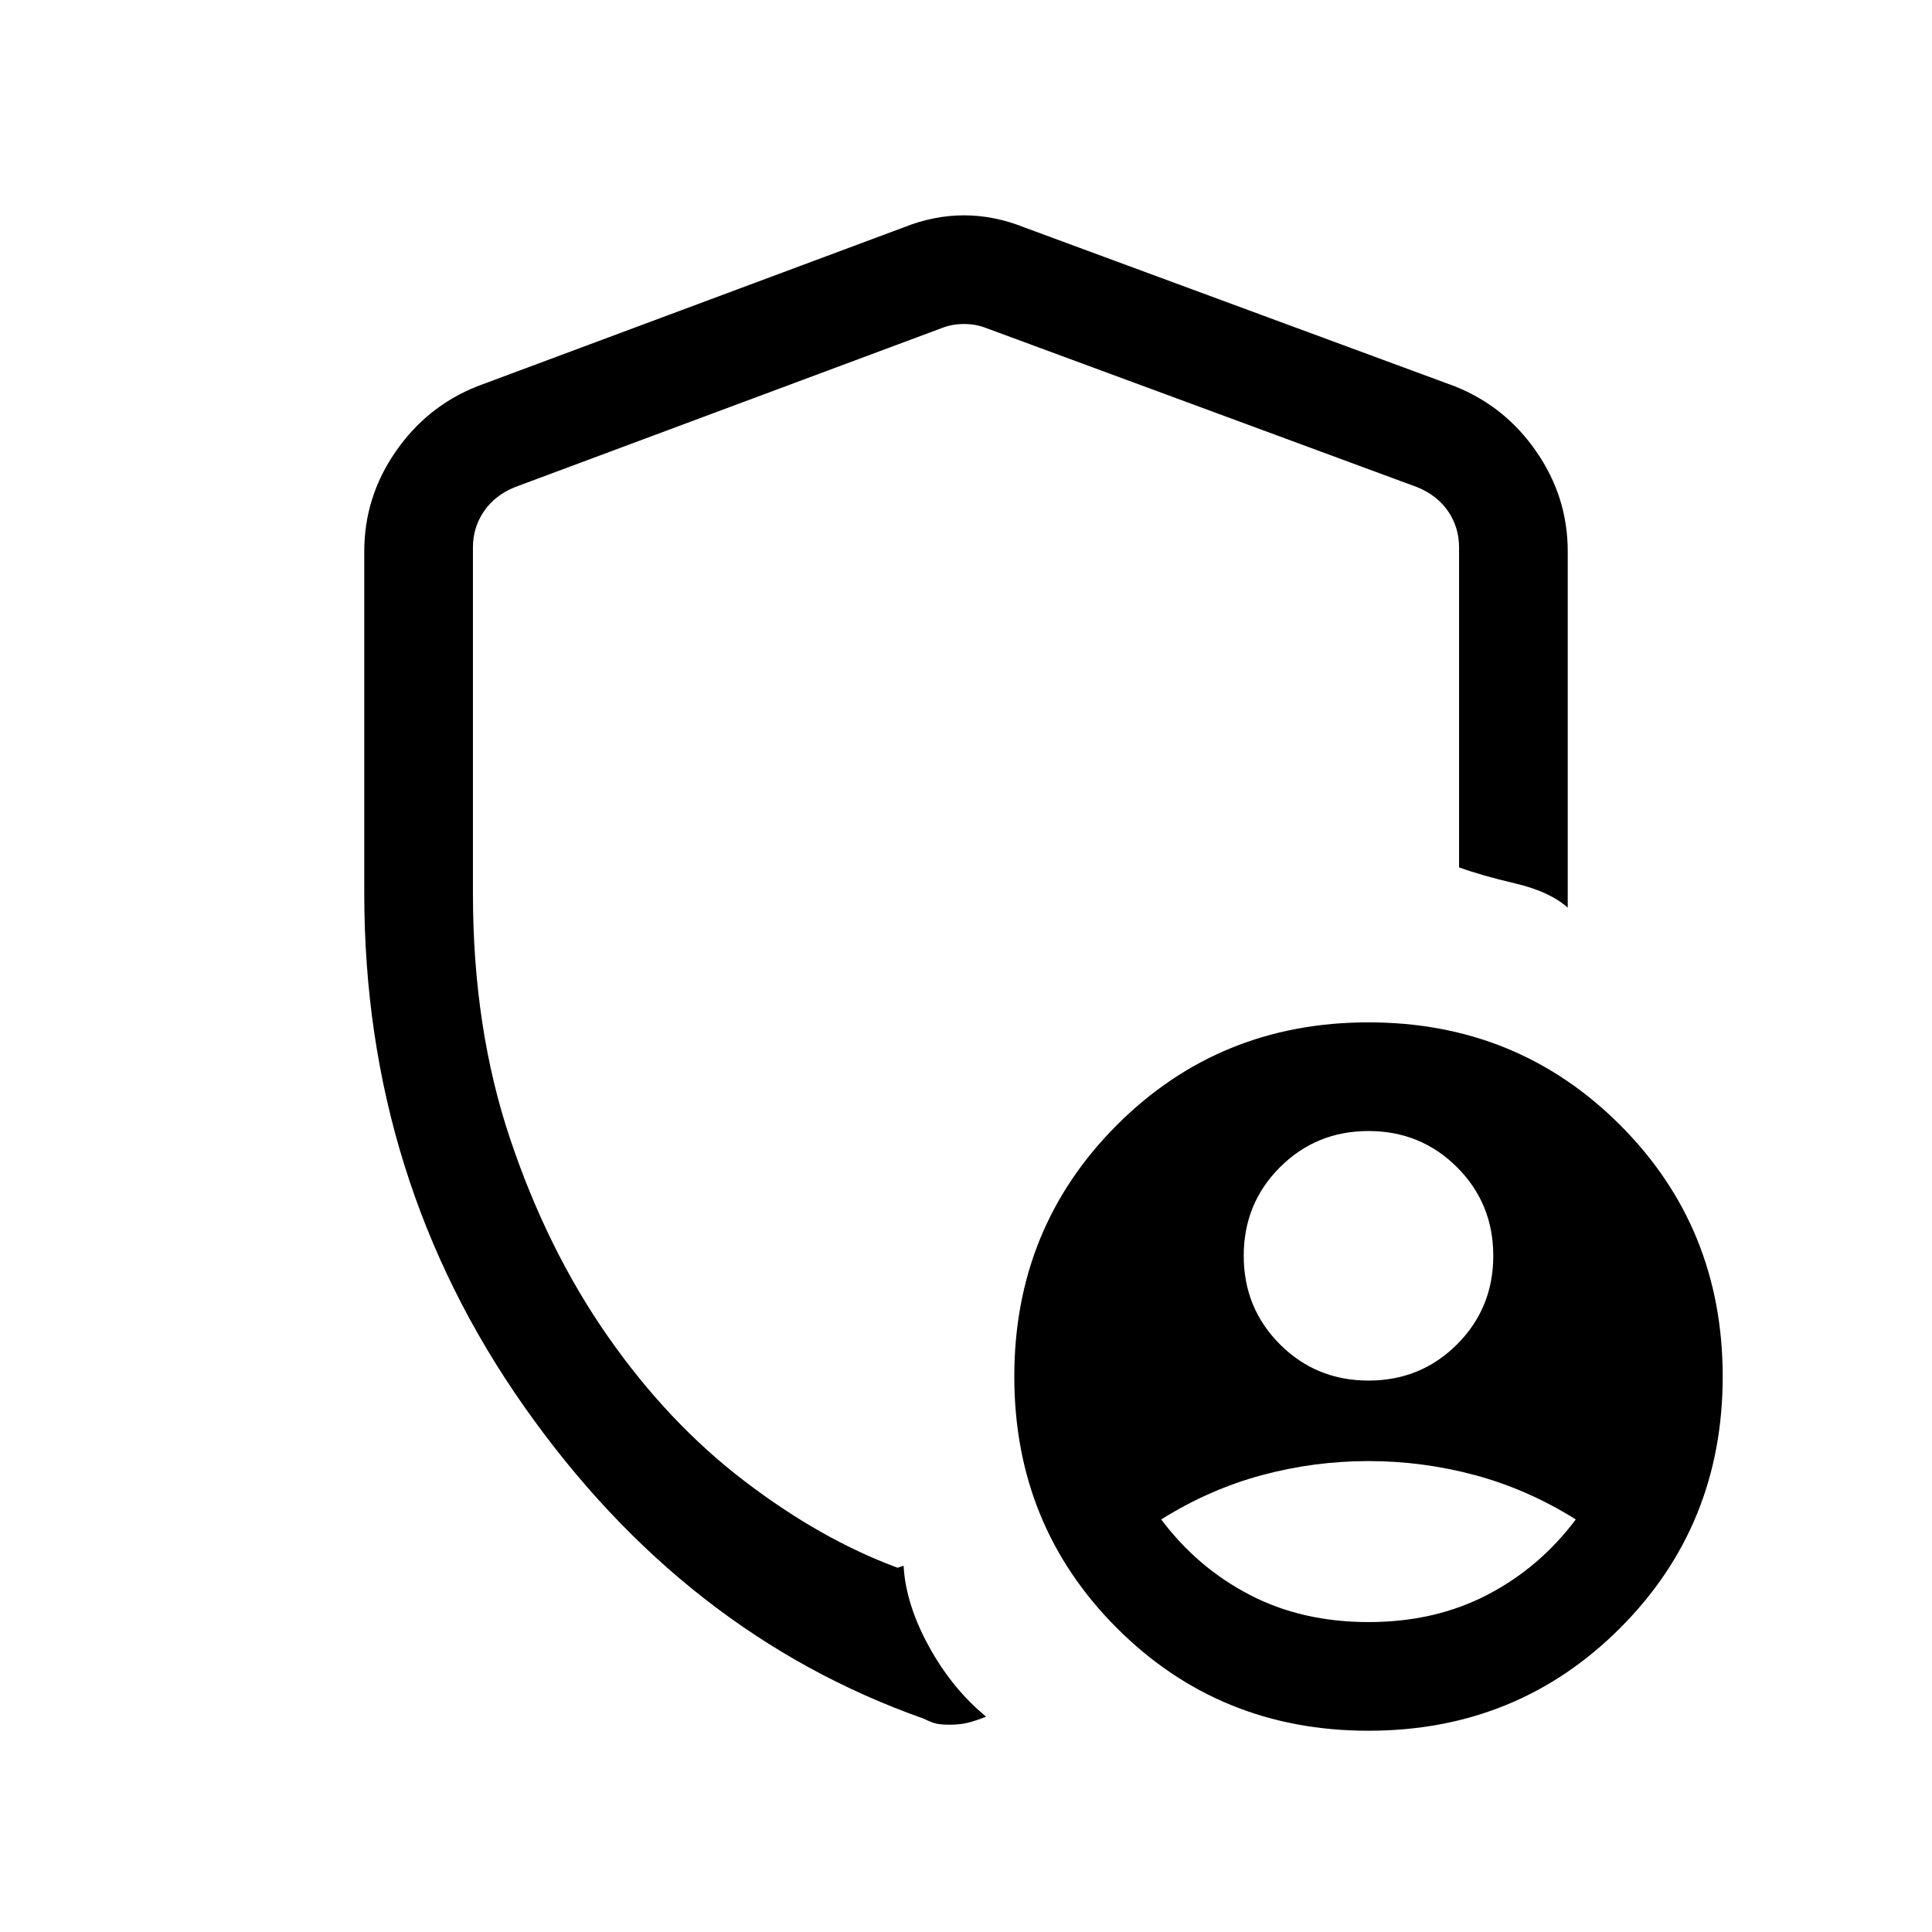 <svg xmlns="http://www.w3.org/2000/svg" height="24" width="24"><path d="M17 17.15Q17.65 17.15 18.1 16.7Q18.55 16.25 18.55 15.6Q18.55 14.95 18.1 14.5Q17.65 14.05 17 14.05Q16.35 14.05 15.9 14.5Q15.45 14.95 15.45 15.6Q15.45 16.25 15.9 16.7Q16.35 17.15 17 17.15ZM17 20.15Q17.825 20.15 18.475 19.812Q19.125 19.475 19.575 18.875Q18.975 18.5 18.325 18.325Q17.675 18.15 17 18.15Q16.325 18.15 15.675 18.325Q15.025 18.5 14.425 18.875Q14.875 19.475 15.525 19.812Q16.175 20.15 17 20.15ZM17 21.5Q15.15 21.5 13.875 20.225Q12.6 18.95 12.6 17.1Q12.6 15.25 13.875 13.975Q15.15 12.7 17 12.7Q18.85 12.7 20.125 13.975Q21.4 15.25 21.4 17.1Q21.4 18.95 20.125 20.225Q18.85 21.5 17 21.5ZM11.8 21.425Q11.7 21.425 11.638 21.413Q11.575 21.4 11.475 21.35Q8.5 20.3 6.513 17.475Q4.525 14.65 4.525 11.1V6.85Q4.525 6.175 4.913 5.613Q5.3 5.05 5.925 4.8L11.225 2.825Q11.6 2.675 11.975 2.675Q12.35 2.675 12.725 2.825L18.075 4.8Q18.7 5.05 19.087 5.613Q19.475 6.175 19.475 6.85V11.275Q19.25 11.075 18.825 10.975Q18.4 10.875 18.125 10.775V6.8Q18.125 6.55 17.988 6.35Q17.85 6.15 17.6 6.05L12.25 4.075Q12.125 4.025 11.975 4.025Q11.825 4.025 11.7 4.075L6.4 6.05Q6.15 6.15 6.013 6.35Q5.875 6.55 5.875 6.8V11.1Q5.875 12.775 6.338 14.15Q6.8 15.525 7.55 16.6Q8.3 17.675 9.25 18.4Q10.2 19.125 11.15 19.475L11.225 19.45Q11.25 19.925 11.538 20.45Q11.825 20.975 12.25 21.325Q12.125 21.375 12.025 21.4Q11.925 21.425 11.8 21.425ZM12 11.75Q12 11.75 12 11.75Q12 11.75 12 11.75Q12 11.75 12 11.75Q12 11.75 12 11.75Q12 11.75 12 11.75Q12 11.75 12 11.75Q12 11.75 12 11.75Q12 11.75 12 11.75Q12 11.75 12 11.75Q12 11.75 12 11.75Q12 11.75 12 11.75Q12 11.75 12 11.75Q12 11.75 12 11.75Q12 11.75 12 11.75Q12 11.75 12 11.75Q12 11.75 12 11.75Z"/></svg>